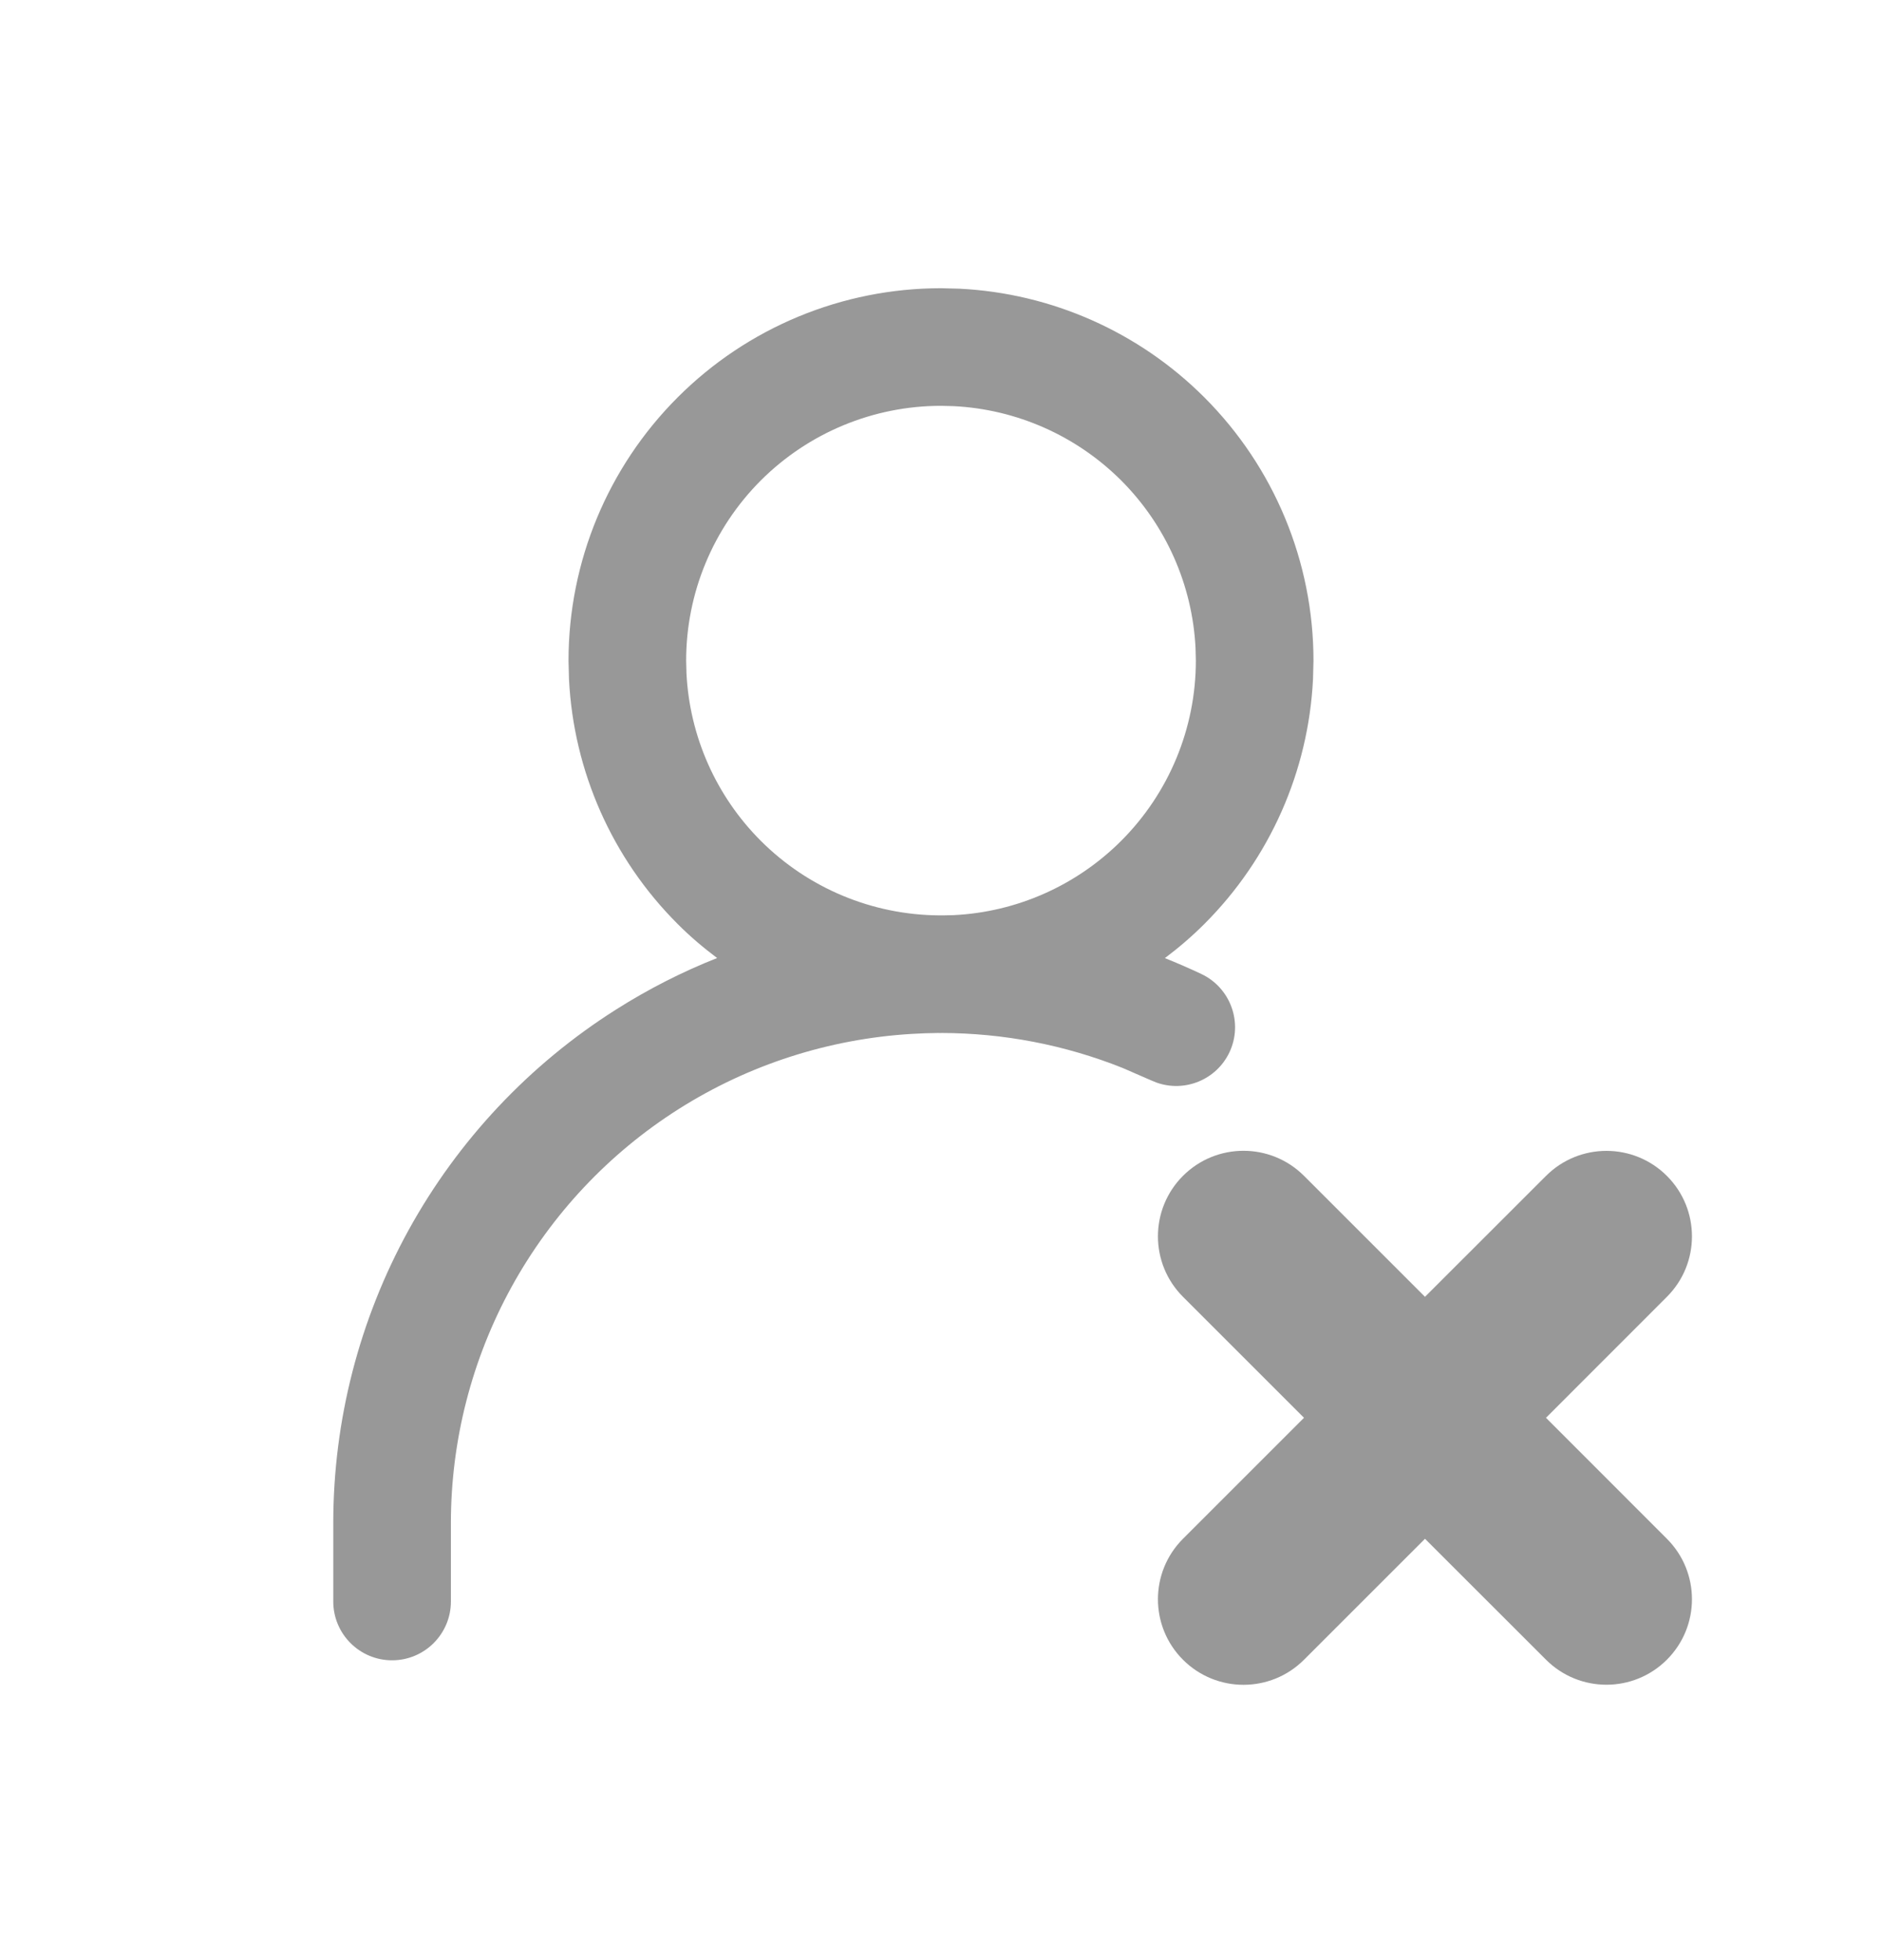 <svg width="24" height="25" viewBox="0 0 24 25" fill="none" xmlns="http://www.w3.org/2000/svg">
<g clip-path="url(#clip0_3446_5191)">
<path d="M12.235 3.682C13.409 3.74 14.523 4.233 15.358 5.068C16.249 5.959 16.75 7.166 16.75 8.426L16.744 8.662C16.686 9.836 16.194 10.95 15.358 11.785C15.2 11.943 15.032 12.087 14.855 12.22C15.013 12.283 15.168 12.351 15.321 12.423C15.695 12.601 15.855 13.048 15.678 13.422C15.511 13.773 15.108 13.935 14.75 13.808L14.679 13.779L14.316 13.621C13.581 13.327 12.796 13.176 12.004 13.175L12 13.176C11.988 13.176 11.976 13.175 11.964 13.175C11.85 13.176 11.736 13.18 11.622 13.187C10.569 13.251 9.549 13.579 8.658 14.143C7.767 14.707 7.034 15.487 6.525 16.411C6.017 17.334 5.75 18.372 5.75 19.426V20.426C5.75 20.84 5.414 21.176 5 21.176C4.586 21.176 4.25 20.84 4.25 20.426V19.426C4.25 18.119 4.581 16.833 5.211 15.688C5.842 14.543 6.752 13.575 7.856 12.876C8.266 12.616 8.697 12.396 9.145 12.219C8.968 12.086 8.799 11.943 8.642 11.785C7.806 10.95 7.314 9.836 7.256 8.662L7.25 8.426C7.25 7.166 7.751 5.959 8.642 5.068C9.532 4.177 10.74 3.676 12 3.676L12.235 3.682ZM12 5.176C11.138 5.176 10.312 5.519 9.702 6.128C9.093 6.738 8.75 7.564 8.75 8.426L8.754 8.587C8.794 9.391 9.131 10.153 9.702 10.724C10.307 11.329 11.125 11.67 11.979 11.675C11.997 11.675 12.014 11.675 12.031 11.675L12.161 11.672C12.964 11.633 13.726 11.296 14.298 10.724C14.907 10.115 15.25 9.288 15.25 8.426L15.246 8.265C15.206 7.462 14.869 6.7 14.298 6.128C13.726 5.557 12.964 5.22 12.161 5.18L12 5.176Z" fill="#989898"/>
<path d="M15.086 14.997C15.512 14.571 16.203 14.571 16.629 14.997L18.172 16.54L19.715 14.998C20.141 14.572 20.831 14.572 21.257 14.998C21.683 15.424 21.683 16.114 21.257 16.54L19.715 18.083L21.257 19.626C21.683 20.052 21.683 20.742 21.257 21.168C20.831 21.594 20.141 21.594 19.715 21.168L18.172 19.626L16.629 21.169C16.203 21.595 15.512 21.595 15.086 21.169C14.66 20.743 14.66 20.052 15.086 19.626L16.629 18.083L15.086 16.54C14.66 16.114 14.66 15.423 15.086 14.997Z" fill="#989898"/>
</g>
<defs>
<clipPath id="clip0_3446_5191">
<rect width="24" height="24" fill="white" transform="translate(0 0.426)"/>
</clipPath>
</defs>
</svg>
